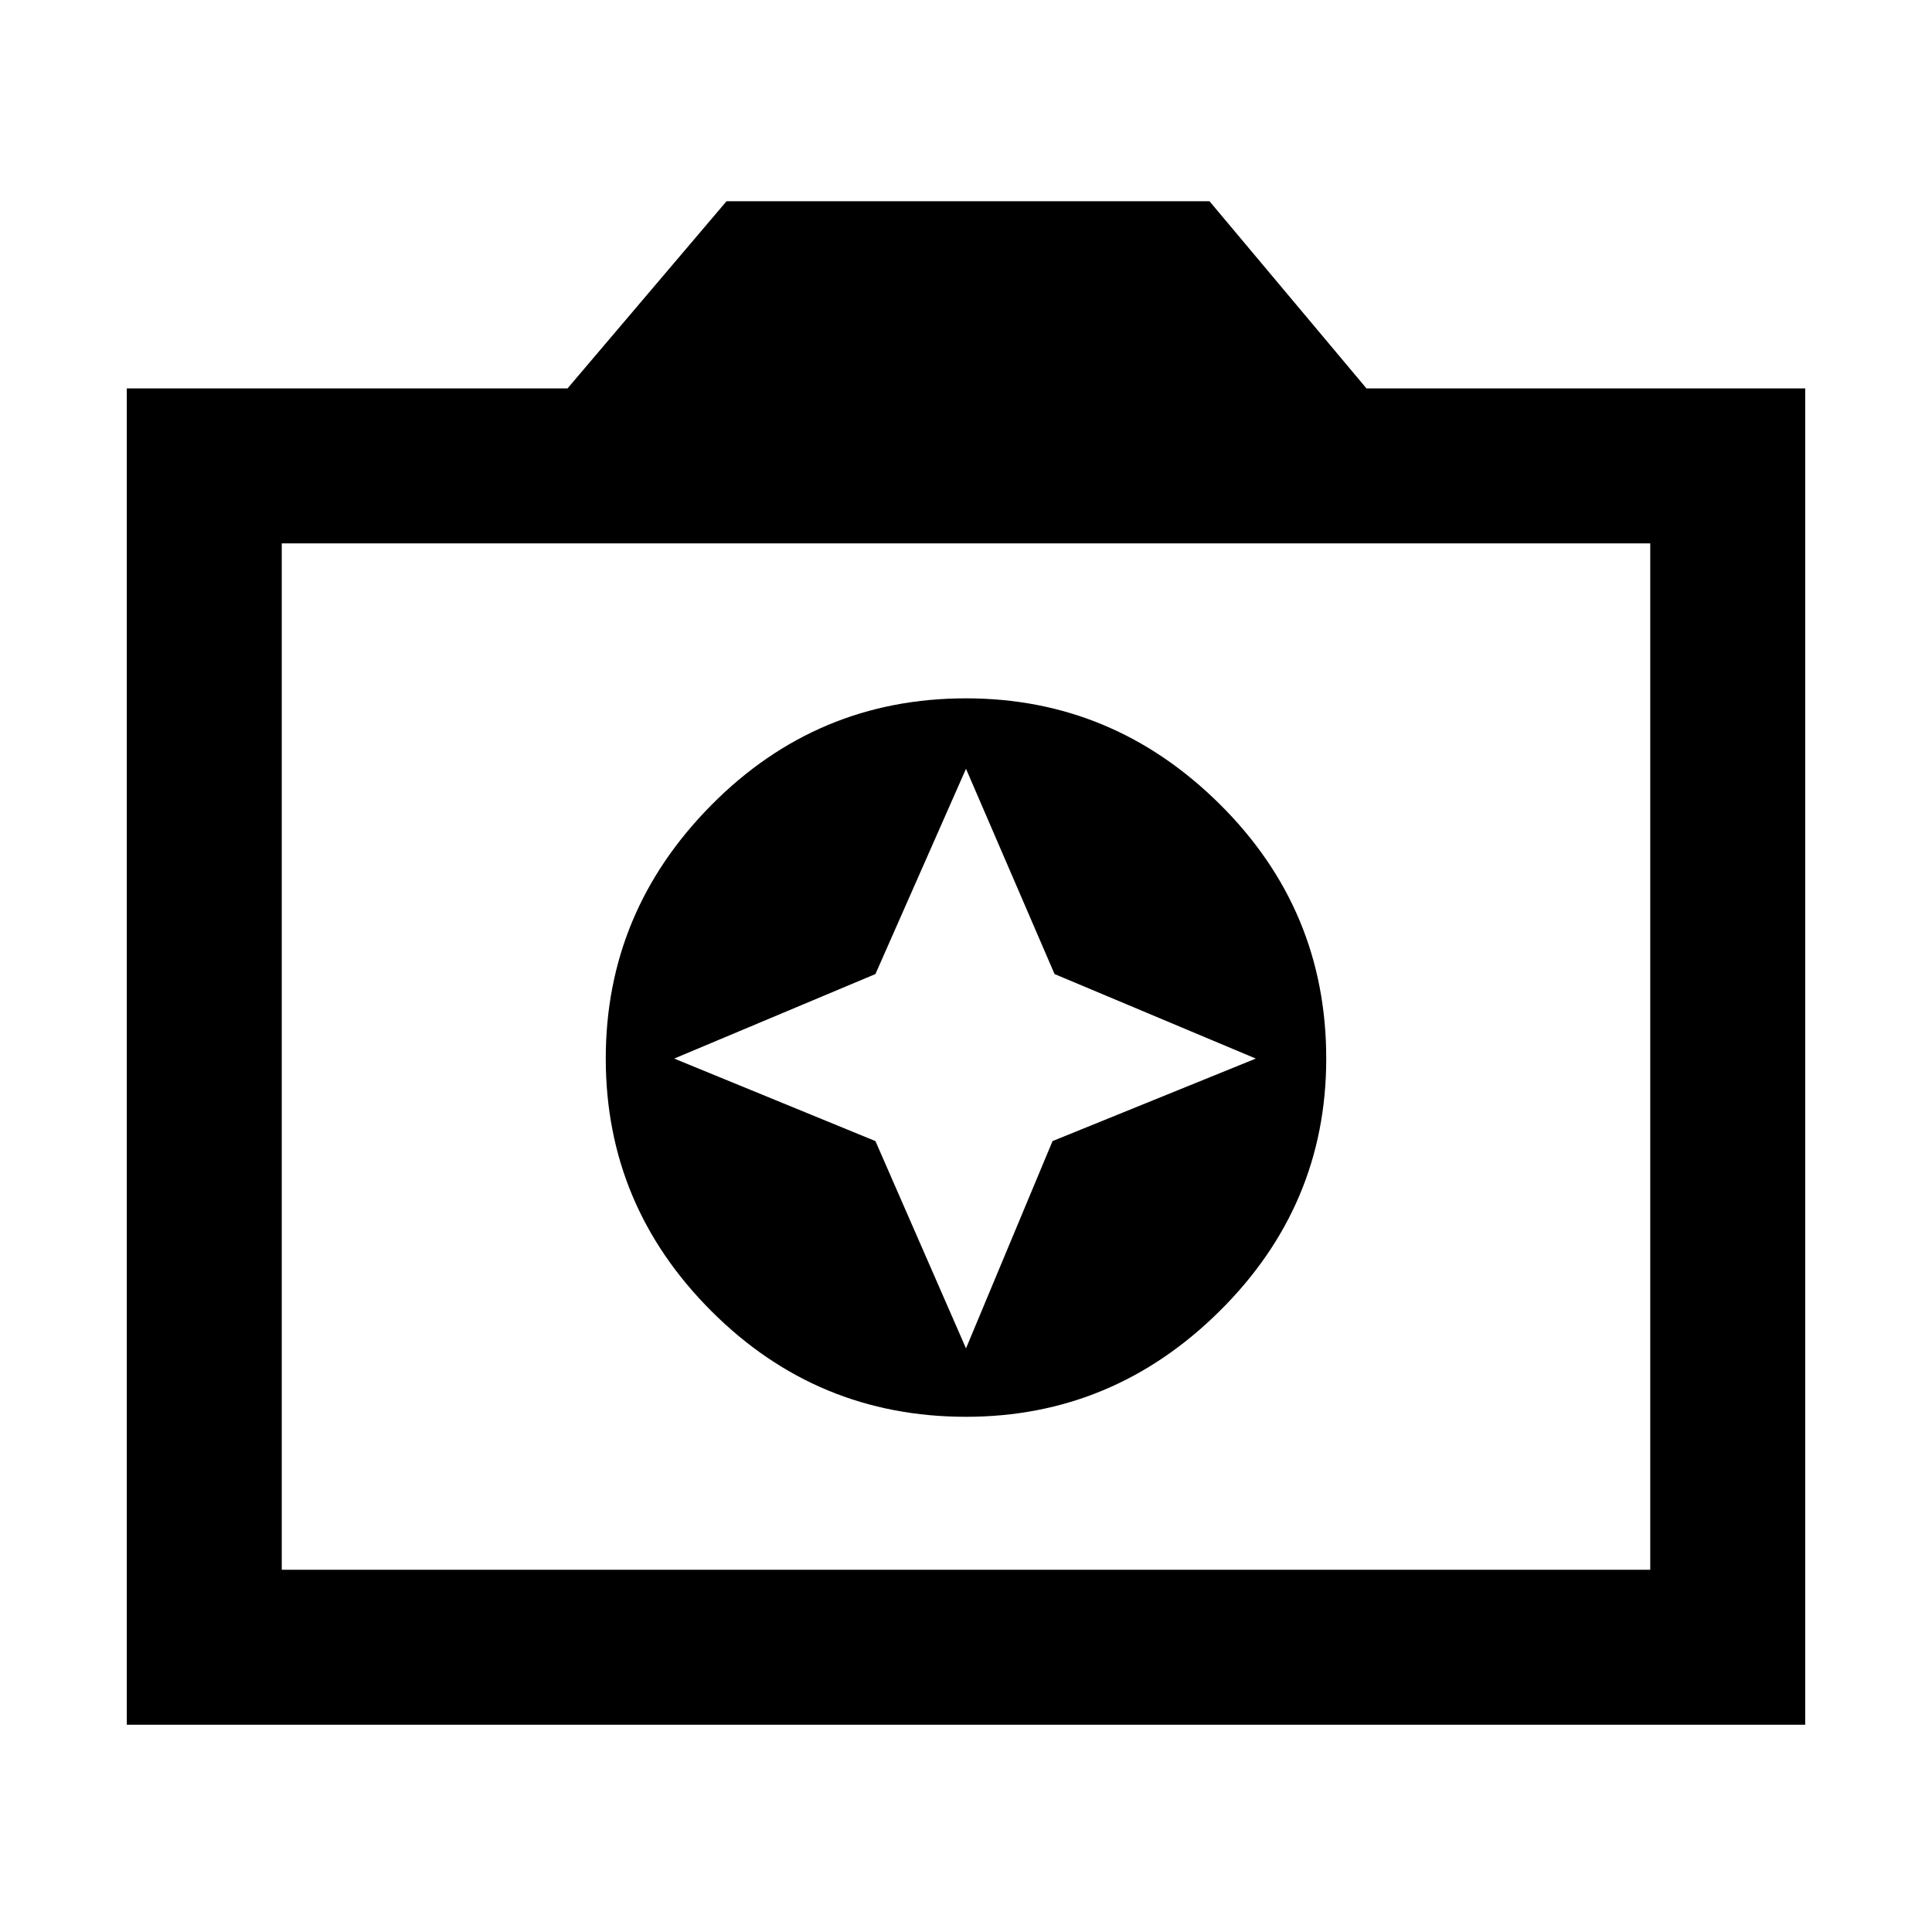 <svg xmlns="http://www.w3.org/2000/svg" height="48" width="48"><path d="M24 35.2q3.65 0 6.3-2.625t2.65-6.275q0-3.7-2.65-6.325T24 17.35q-3.7 0-6.325 2.65t-2.625 6.3q0 3.65 2.625 6.275Q20.3 35.2 24 35.2Zm0-1.7-2.25-5.15-5-2.05 5-2.1L24 19.1l2.2 5.1 5 2.1-5.05 2.05ZM3.15 42.85V9.65H14.1L18.05 5h12l3.9 4.65h10.9v33.2ZM7 39h34V13.5H7Zm17-12.75Z"/></svg>